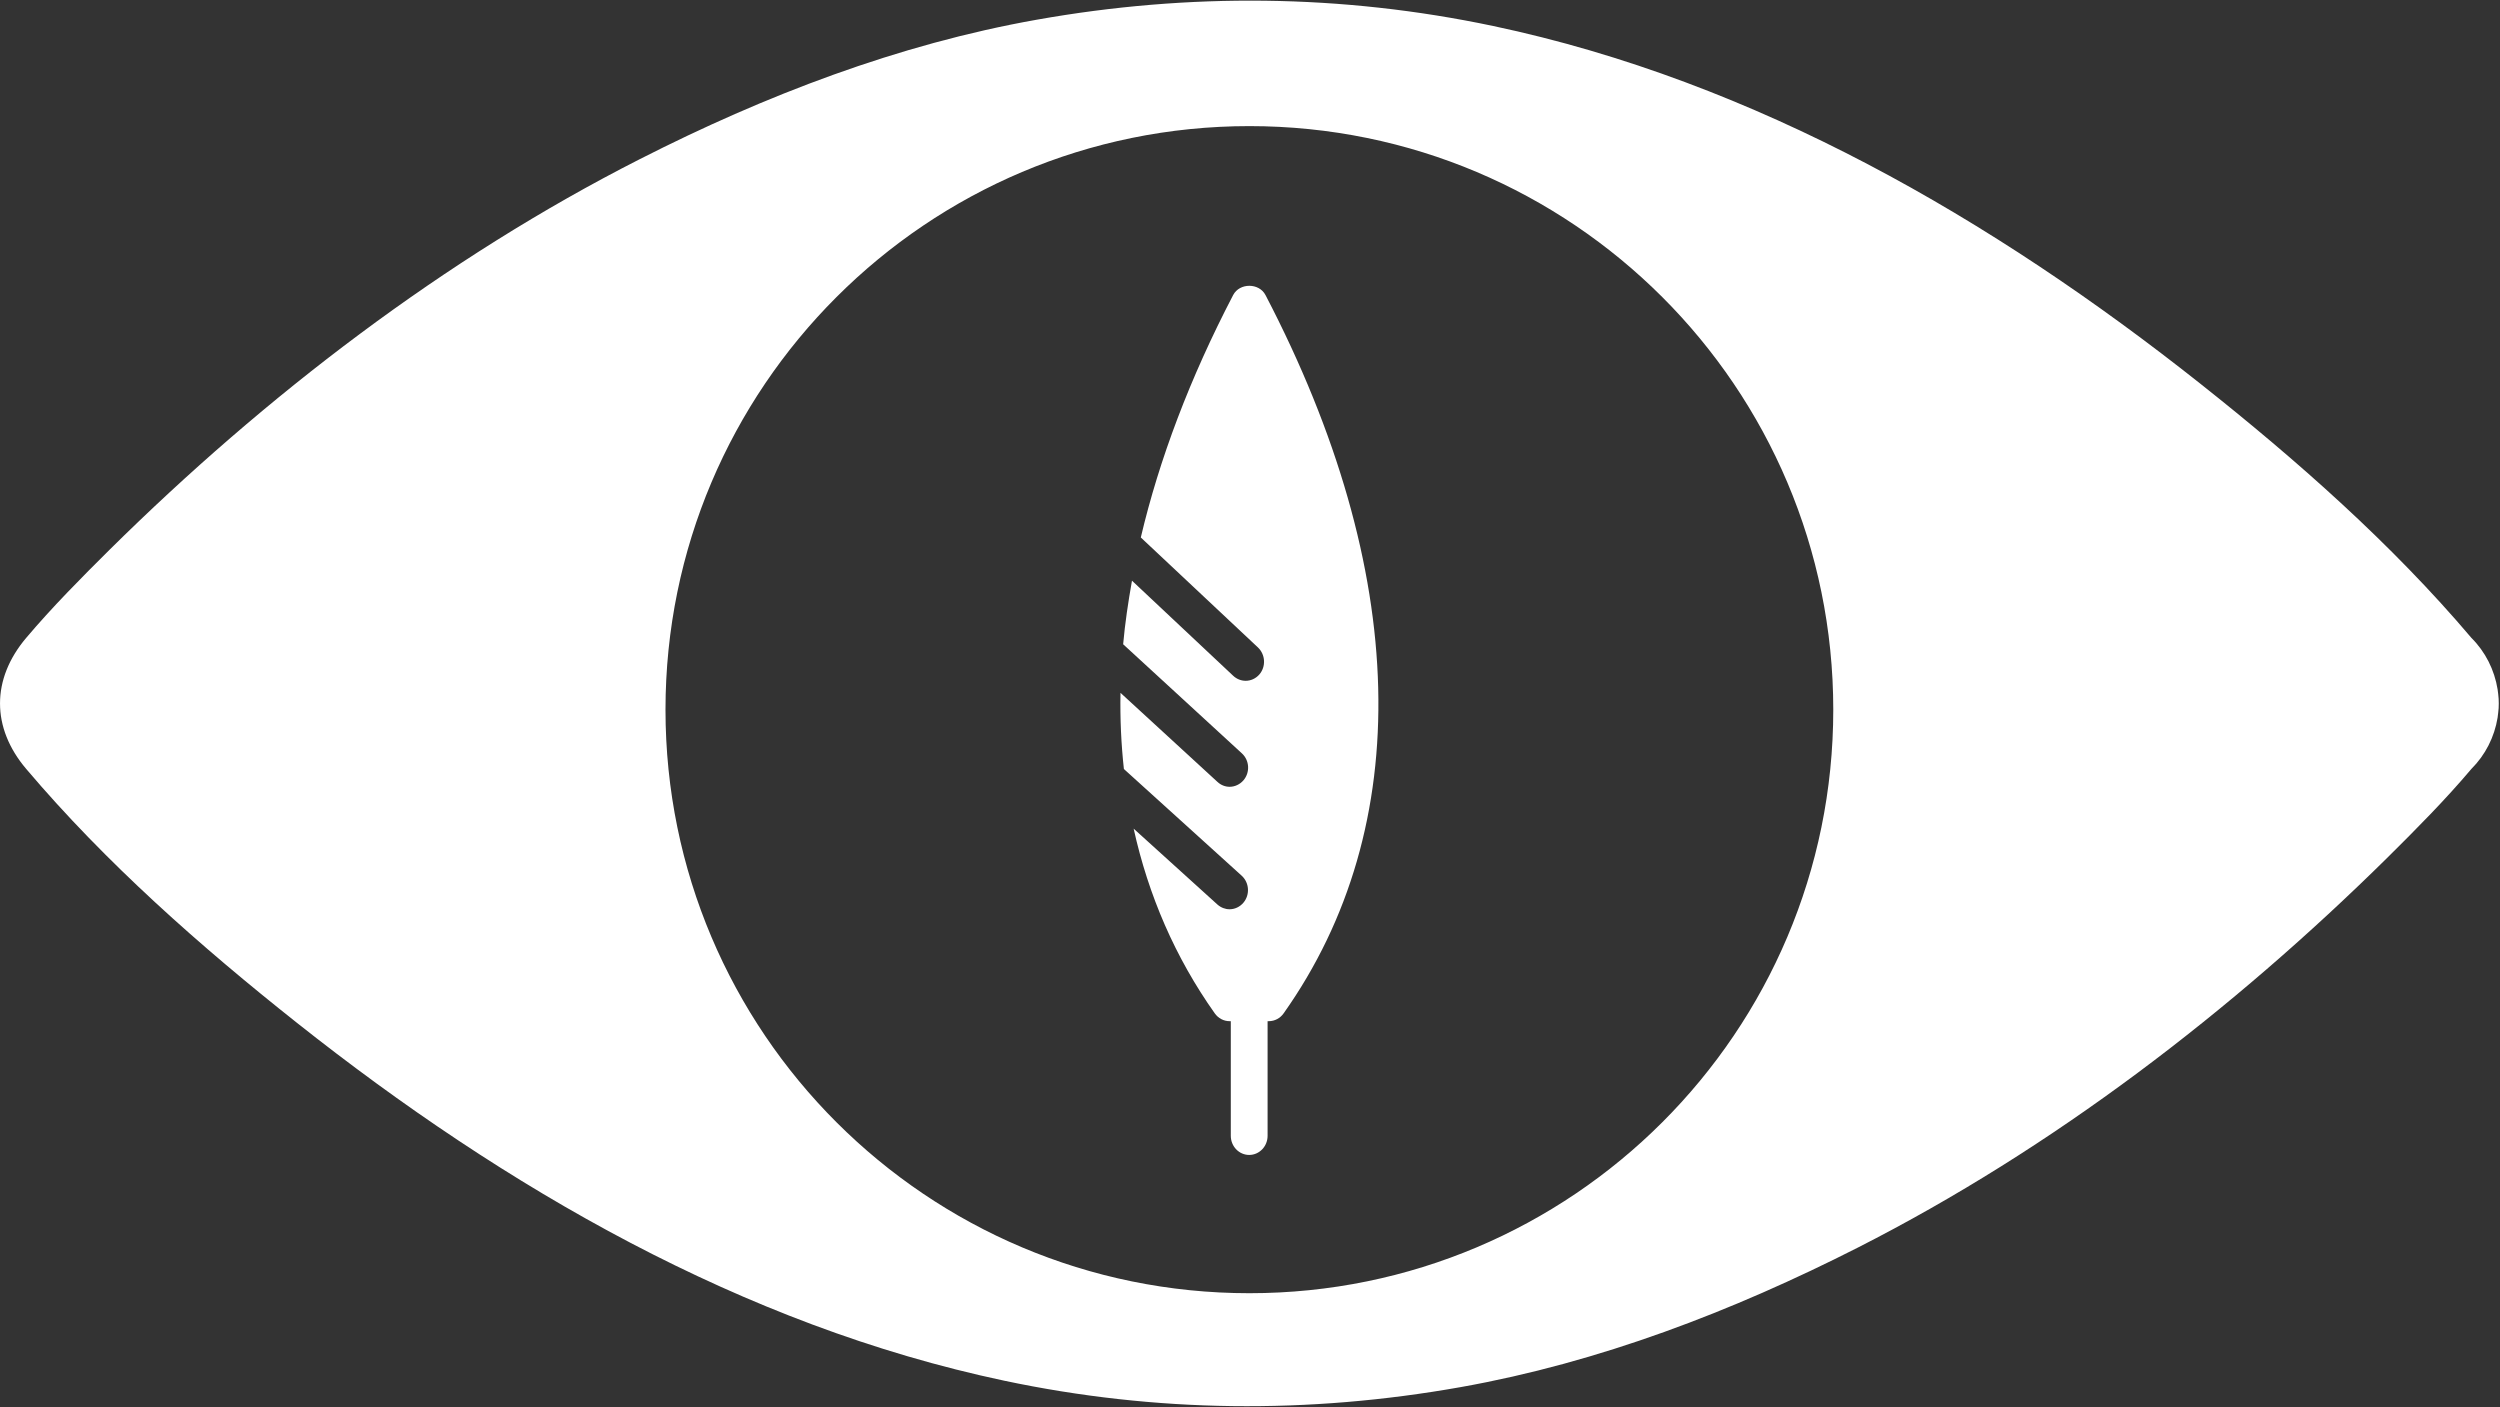 <svg height="228" width="405" xmlns="http://www.w3.org/2000/svg" viewBox="0 0 405 228">
    <rect x="0" y="0" width="405" height="228" fill="#333333" stroke="none"/>
    <path fill="#fff" fill-rule="evenodd" d="M404.71 112.45c-.06-.51-.08-.63-.1-.78-.51-3.15-1.98-6.08-4.24-8.33-12.9-15.23-28.27-28.78-43.89-41.16-33.63-26.66-72.1-48.99-114.59-57.97-24.54-5.17-49.25-5.4-73.92-1.02-22.45 3.98-44.08 12.29-64.32 22.59C71.96 41.89 43.01 64.11 17.8 89.01c-4.66 4.62-9.32 9.32-13.56 14.33-5.65 6.68-5.65 14.56 0 21.22 12.9 15.23 28.27 28.78 43.89 41.16 33.65 26.66 72.13 48.98 114.59 57.96 24.54 5.19 49.25 5.42 73.92 1.03 22.43-3.99 44.06-12.3 64.33-22.6 31.68-16.11 60.63-38.33 85.85-63.23 4.65-4.61 9.32-9.31 13.55-14.32 2.26-2.25 3.73-5.17 4.24-8.29.08-.59.1-.69.1-.82.05-.42.05-.57.07-.73.02-.26.02-.51.02-.76s0-.51-.02-.76c-.04-.58-.07-.67-.07-.75zM202.4 209.5c52.24 0 94.59-42.32 94.59-94.53s-42.35-94.54-94.59-94.54-94.59 42.33-94.59 94.54c0 52.21 42.35 94.53 94.59 94.53zm0 0"/>
    <path fill="#fff" fill-rule="evenodd" d="M199.77 47.8c-7.02 13.48-11.98 26.63-14.96 39.27l18.98 17.82c1.22 1.16 1.32 3.11.22 4.38-.59.67-1.4 1.02-2.21 1.02-.72 0-1.43-.27-2.01-.8l-16.41-15.42c-.62 3.49-1.13 6.91-1.43 10.3l19.23 17.67c1.24 1.13 1.36 3.08.26 4.37-.59.68-1.42 1.05-2.24 1.05-.7 0-1.4-.26-1.97-.79l-15.71-14.43c-.08 4.2.11 8.31.55 12.34l19.09 17.29c1.23 1.13 1.36 3.07.28 4.36-.59.7-1.42 1.07-2.25 1.07-.7 0-1.39-.26-1.96-.76l-13.58-12.3c2.39 10.82 6.74 20.88 13.14 29.92.57.8 1.45 1.27 2.4 1.27h.2V184c0 1.71 1.33 3.1 2.98 3.1s2.98-1.39 2.98-3.1v-18.57h.2c.95 0 1.84-.47 2.4-1.27 21.44-30.29 20.39-71.6-2.94-116.36-1.04-2-4.2-2-5.24 0zm0 0"/>
</svg>
